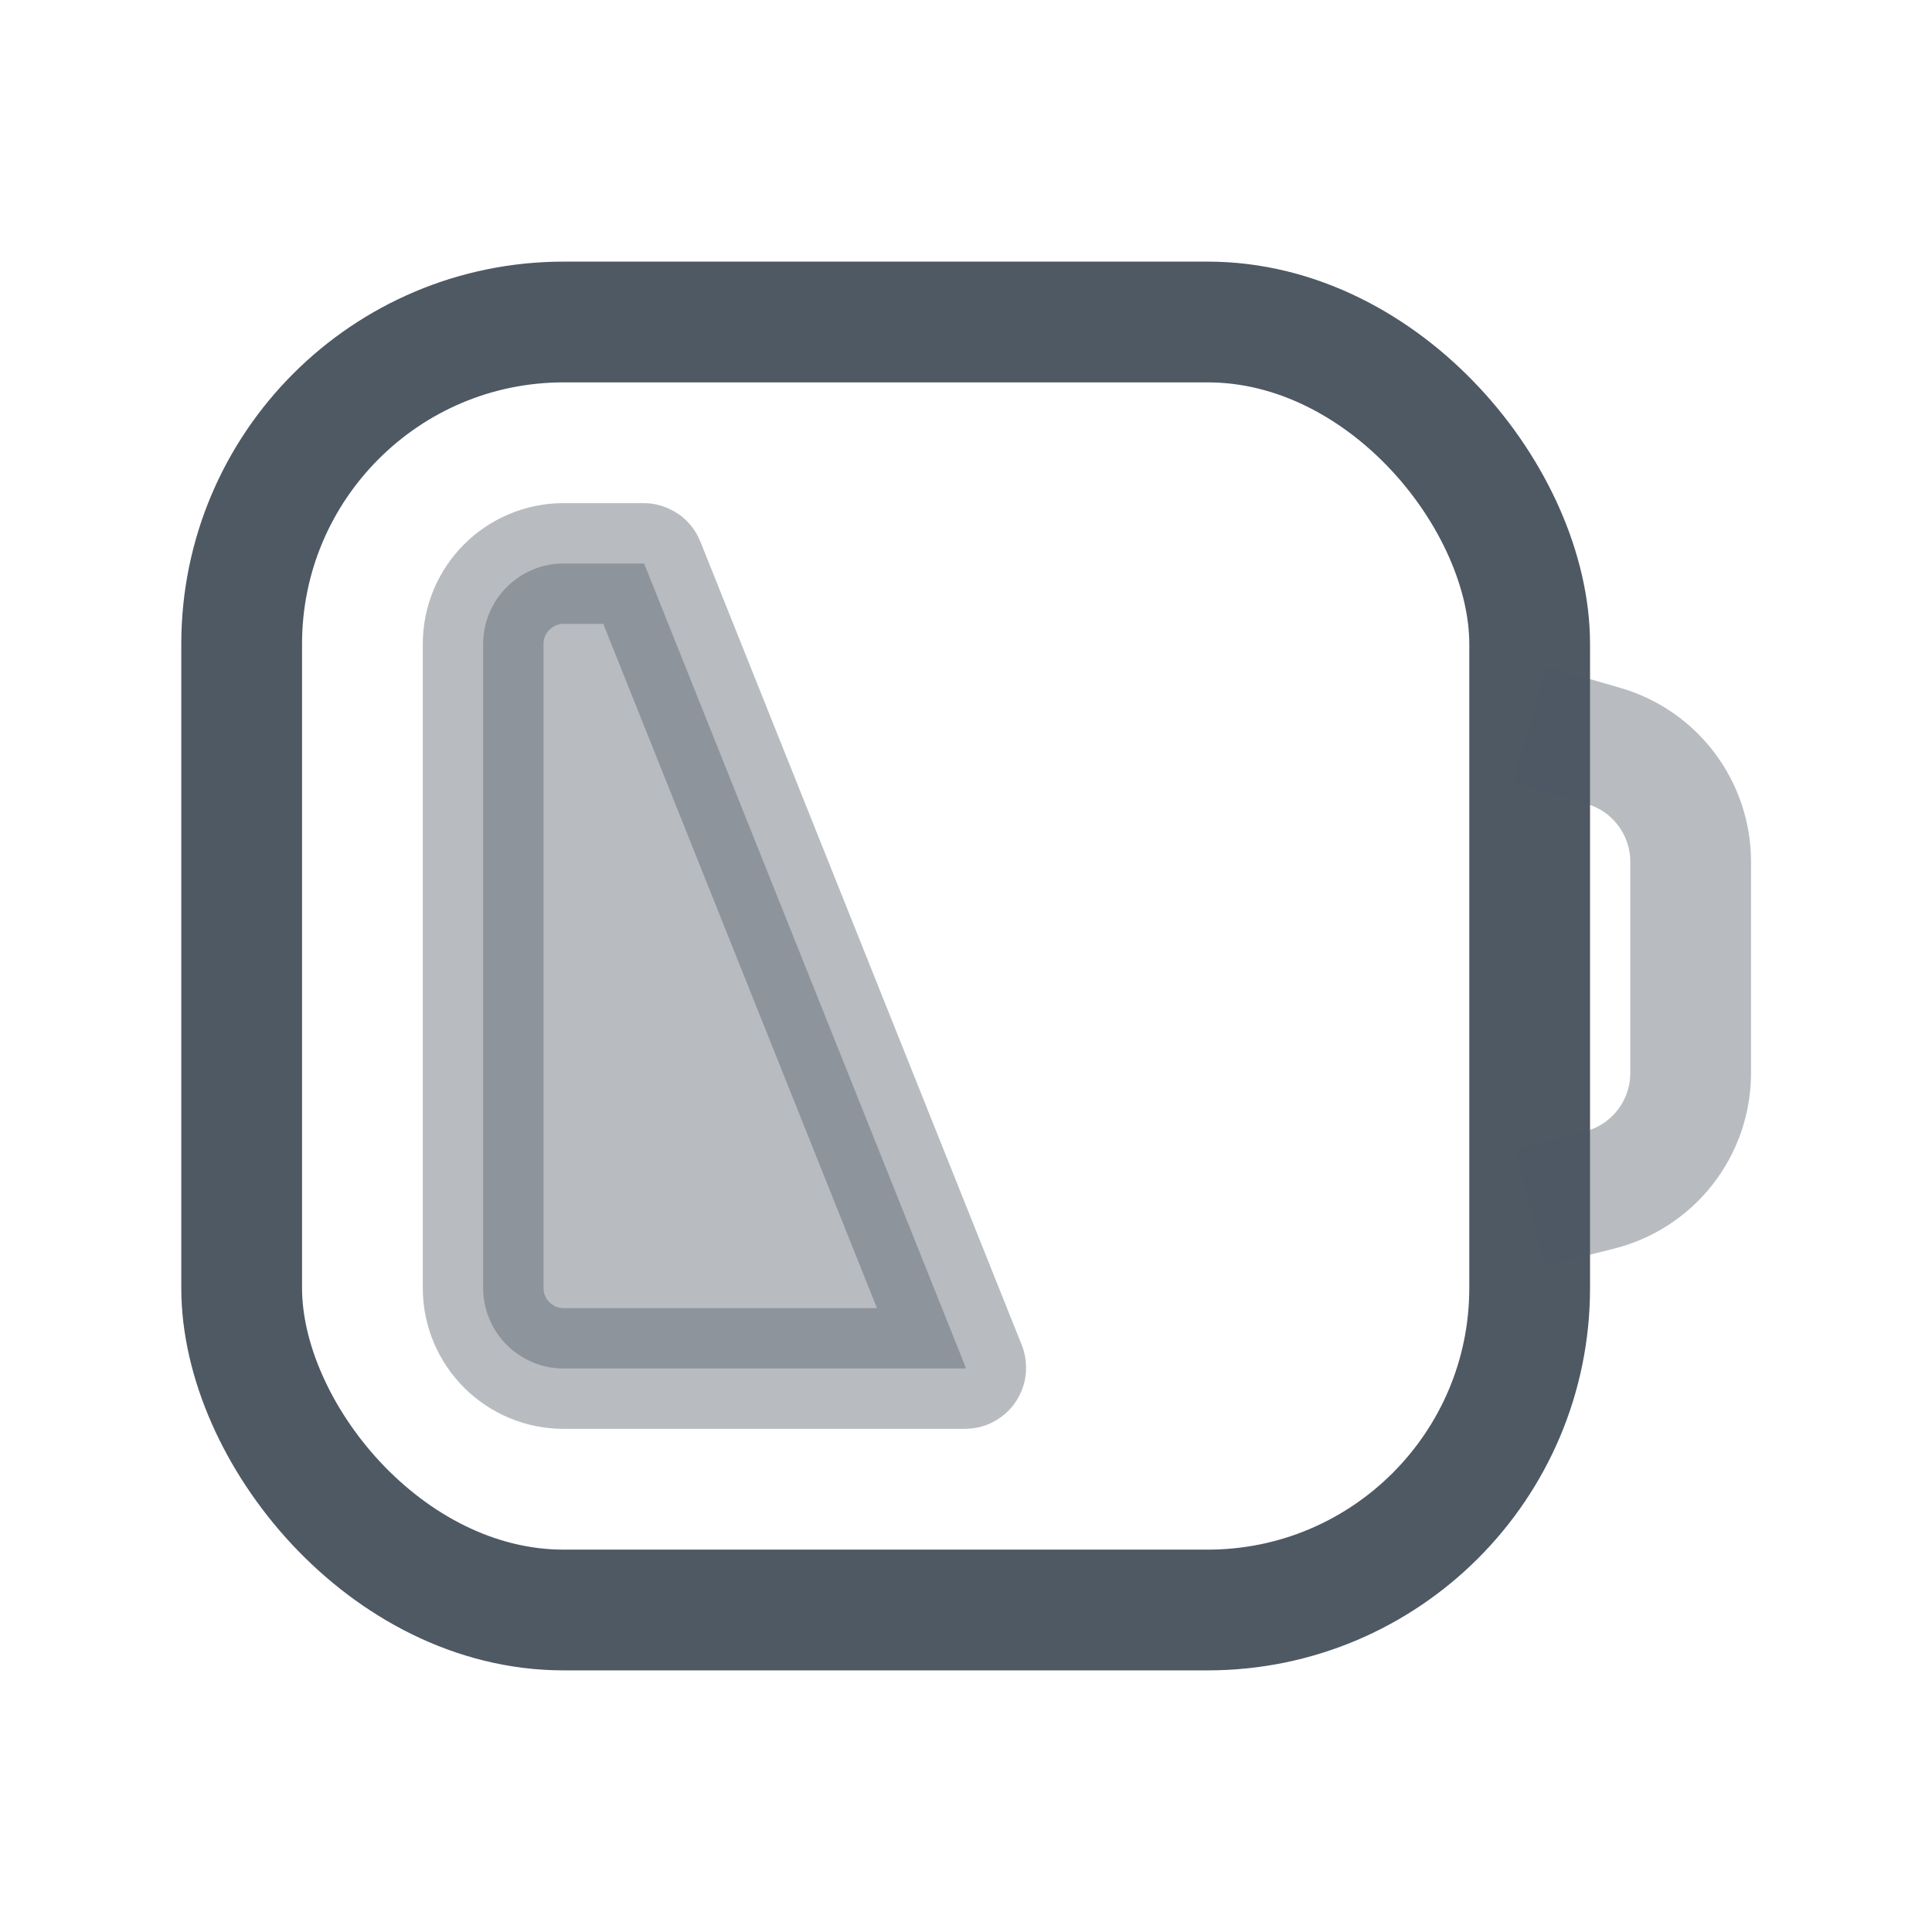 <svg width="24" height="24" viewBox="0 0 24 24" fill="none" xmlns="http://www.w3.org/2000/svg">
<rect x="3.002" y="4" width="16" height="16" rx="4" stroke="#4E5964" stroke-width="1.5"/>
<path opacity="0.4" d="M6.002 8C6.002 7.448 6.45 7 7.002 7H7.995C7.999 7 8.003 7.002 8.004 7.006L11.996 16.986C11.999 16.993 11.994 17 11.987 17H7.002C6.45 17 6.002 16.552 6.002 16V8Z" fill="#4E5964" stroke="#4E5964" stroke-width="1.5"/>
<path opacity="0.4" d="M19.002 9L19.918 9.265C20.56 9.45 21.002 10.038 21.002 10.706V13.329C21.002 14.017 20.534 14.617 19.866 14.784L19.002 15" stroke="#4E5964" stroke-width="1.5"/>
</svg>

